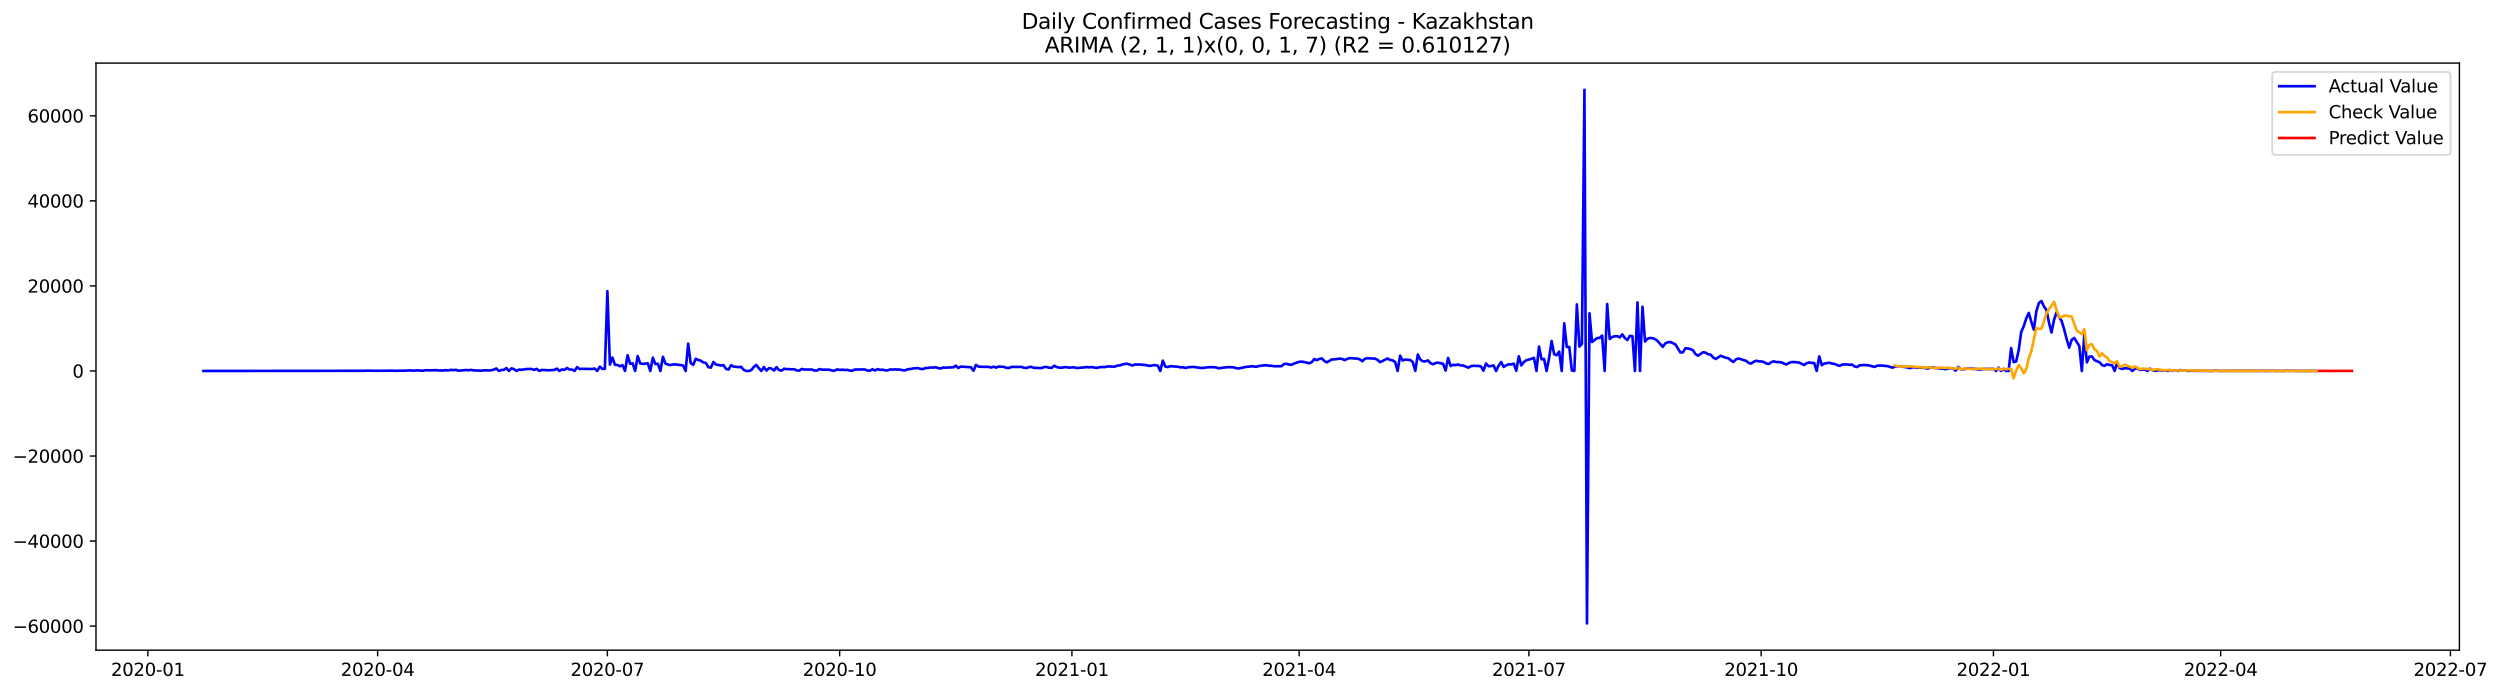 <?xml version="1.0" encoding="utf-8" standalone="no"?>
<!DOCTYPE svg PUBLIC "-//W3C//DTD SVG 1.1//EN"
  "http://www.w3.org/Graphics/SVG/1.1/DTD/svg11.dtd">
<svg xmlns:xlink="http://www.w3.org/1999/xlink" width="1416.605pt" height="392.274pt" viewBox="0 0 1416.605 392.274" xmlns="http://www.w3.org/2000/svg" version="1.1">
 <defs>
  <style type="text/css">*{stroke-linejoin: round; stroke-linecap: butt}</style>
 </defs>
 <g id="figure_1">
  <g id="patch_1">
   <path d="M 0 392.274 
L 1416.605 392.274 
L 1416.605 0 
L 0 0 
z
" style="fill: #ffffff"/>
  </g>
  <g id="axes_1">
   <g id="patch_2">
    <path d="M 54.392 368.396 
L 1393.592 368.396 
L 1393.592 35.755 
L 54.392 35.755 
z
" style="fill: #ffffff"/>
   </g>
   <g id="matplotlib.axis_1">
    <g id="xtick_1">
     <g id="line2d_1">
      <defs>
       <path id="ma35c95c2e9" d="M 0 0 
L 0 3.5 
" style="stroke: #000000; stroke-width: 0.8"/>
      </defs>
      <g>
       <use xlink:href="#ma35c95c2e9" x="83.791" y="368.396" style="stroke: #000000; stroke-width: 0.8"/>
      </g>
     </g>
     <g id="text_1">
      <!-- 2020-01 -->
      <g transform="translate(62.9 382.994)scale(0.1 -0.1)">
       <defs>
        <path id="DejaVuSans-32" d="M 1228 531 
L 3431 531 
L 3431 0 
L 469 0 
L 469 531 
Q 828 903 1448 1529 
Q 2069 2156 2228 2338 
Q 2531 2678 2651 2914 
Q 2772 3150 2772 3378 
Q 2772 3750 2511 3984 
Q 2250 4219 1831 4219 
Q 1534 4219 1204 4116 
Q 875 4013 500 3803 
L 500 4441 
Q 881 4594 1212 4672 
Q 1544 4750 1819 4750 
Q 2544 4750 2975 4387 
Q 3406 4025 3406 3419 
Q 3406 3131 3298 2873 
Q 3191 2616 2906 2266 
Q 2828 2175 2409 1742 
Q 1991 1309 1228 531 
z
" transform="scale(0.016)"/>
        <path id="DejaVuSans-30" d="M 2034 4250 
Q 1547 4250 1301 3770 
Q 1056 3291 1056 2328 
Q 1056 1369 1301 889 
Q 1547 409 2034 409 
Q 2525 409 2770 889 
Q 3016 1369 3016 2328 
Q 3016 3291 2770 3770 
Q 2525 4250 2034 4250 
z
M 2034 4750 
Q 2819 4750 3233 4129 
Q 3647 3509 3647 2328 
Q 3647 1150 3233 529 
Q 2819 -91 2034 -91 
Q 1250 -91 836 529 
Q 422 1150 422 2328 
Q 422 3509 836 4129 
Q 1250 4750 2034 4750 
z
" transform="scale(0.016)"/>
        <path id="DejaVuSans-2d" d="M 313 2009 
L 1997 2009 
L 1997 1497 
L 313 1497 
L 313 2009 
z
" transform="scale(0.016)"/>
        <path id="DejaVuSans-31" d="M 794 531 
L 1825 531 
L 1825 4091 
L 703 3866 
L 703 4441 
L 1819 4666 
L 2450 4666 
L 2450 531 
L 3481 531 
L 3481 0 
L 794 0 
L 794 531 
z
" transform="scale(0.016)"/>
       </defs>
       <use xlink:href="#DejaVuSans-32"/>
       <use xlink:href="#DejaVuSans-30" x="63.623"/>
       <use xlink:href="#DejaVuSans-32" x="127.246"/>
       <use xlink:href="#DejaVuSans-30" x="190.869"/>
       <use xlink:href="#DejaVuSans-2d" x="254.492"/>
       <use xlink:href="#DejaVuSans-30" x="290.576"/>
       <use xlink:href="#DejaVuSans-31" x="354.199"/>
      </g>
     </g>
    </g>
    <g id="xtick_2">
     <g id="line2d_2">
      <g>
       <use xlink:href="#ma35c95c2e9" x="213.977" y="368.396" style="stroke: #000000; stroke-width: 0.8"/>
      </g>
     </g>
     <g id="text_2">
      <!-- 2020-04 -->
      <g transform="translate(193.086 382.994)scale(0.1 -0.1)">
       <defs>
        <path id="DejaVuSans-34" d="M 2419 4116 
L 825 1625 
L 2419 1625 
L 2419 4116 
z
M 2253 4666 
L 3047 4666 
L 3047 1625 
L 3713 1625 
L 3713 1100 
L 3047 1100 
L 3047 0 
L 2419 0 
L 2419 1100 
L 313 1100 
L 313 1709 
L 2253 4666 
z
" transform="scale(0.016)"/>
       </defs>
       <use xlink:href="#DejaVuSans-32"/>
       <use xlink:href="#DejaVuSans-30" x="63.623"/>
       <use xlink:href="#DejaVuSans-32" x="127.246"/>
       <use xlink:href="#DejaVuSans-30" x="190.869"/>
       <use xlink:href="#DejaVuSans-2d" x="254.492"/>
       <use xlink:href="#DejaVuSans-30" x="290.576"/>
       <use xlink:href="#DejaVuSans-34" x="354.199"/>
      </g>
     </g>
    </g>
    <g id="xtick_3">
     <g id="line2d_3">
      <g>
       <use xlink:href="#ma35c95c2e9" x="344.164" y="368.396" style="stroke: #000000; stroke-width: 0.8"/>
      </g>
     </g>
     <g id="text_3">
      <!-- 2020-07 -->
      <g transform="translate(323.272 382.994)scale(0.1 -0.1)">
       <defs>
        <path id="DejaVuSans-37" d="M 525 4666 
L 3525 4666 
L 3525 4397 
L 1831 0 
L 1172 0 
L 2766 4134 
L 525 4134 
L 525 4666 
z
" transform="scale(0.016)"/>
       </defs>
       <use xlink:href="#DejaVuSans-32"/>
       <use xlink:href="#DejaVuSans-30" x="63.623"/>
       <use xlink:href="#DejaVuSans-32" x="127.246"/>
       <use xlink:href="#DejaVuSans-30" x="190.869"/>
       <use xlink:href="#DejaVuSans-2d" x="254.492"/>
       <use xlink:href="#DejaVuSans-30" x="290.576"/>
       <use xlink:href="#DejaVuSans-37" x="354.199"/>
      </g>
     </g>
    </g>
    <g id="xtick_4">
     <g id="line2d_4">
      <g>
       <use xlink:href="#ma35c95c2e9" x="475.78" y="368.396" style="stroke: #000000; stroke-width: 0.8"/>
      </g>
     </g>
     <g id="text_4">
      <!-- 2020-10 -->
      <g transform="translate(454.889 382.994)scale(0.1 -0.1)">
       <use xlink:href="#DejaVuSans-32"/>
       <use xlink:href="#DejaVuSans-30" x="63.623"/>
       <use xlink:href="#DejaVuSans-32" x="127.246"/>
       <use xlink:href="#DejaVuSans-30" x="190.869"/>
       <use xlink:href="#DejaVuSans-2d" x="254.492"/>
       <use xlink:href="#DejaVuSans-31" x="290.576"/>
       <use xlink:href="#DejaVuSans-30" x="354.199"/>
      </g>
     </g>
    </g>
    <g id="xtick_5">
     <g id="line2d_5">
      <g>
       <use xlink:href="#ma35c95c2e9" x="607.397" y="368.396" style="stroke: #000000; stroke-width: 0.8"/>
      </g>
     </g>
     <g id="text_5">
      <!-- 2021-01 -->
      <g transform="translate(586.506 382.994)scale(0.1 -0.1)">
       <use xlink:href="#DejaVuSans-32"/>
       <use xlink:href="#DejaVuSans-30" x="63.623"/>
       <use xlink:href="#DejaVuSans-32" x="127.246"/>
       <use xlink:href="#DejaVuSans-31" x="190.869"/>
       <use xlink:href="#DejaVuSans-2d" x="254.492"/>
       <use xlink:href="#DejaVuSans-30" x="290.576"/>
       <use xlink:href="#DejaVuSans-31" x="354.199"/>
      </g>
     </g>
    </g>
    <g id="xtick_6">
     <g id="line2d_6">
      <g>
       <use xlink:href="#ma35c95c2e9" x="736.152" y="368.396" style="stroke: #000000; stroke-width: 0.8"/>
      </g>
     </g>
     <g id="text_6">
      <!-- 2021-04 -->
      <g transform="translate(715.261 382.994)scale(0.1 -0.1)">
       <use xlink:href="#DejaVuSans-32"/>
       <use xlink:href="#DejaVuSans-30" x="63.623"/>
       <use xlink:href="#DejaVuSans-32" x="127.246"/>
       <use xlink:href="#DejaVuSans-31" x="190.869"/>
       <use xlink:href="#DejaVuSans-2d" x="254.492"/>
       <use xlink:href="#DejaVuSans-30" x="290.576"/>
       <use xlink:href="#DejaVuSans-34" x="354.199"/>
      </g>
     </g>
    </g>
    <g id="xtick_7">
     <g id="line2d_7">
      <g>
       <use xlink:href="#ma35c95c2e9" x="866.339" y="368.396" style="stroke: #000000; stroke-width: 0.8"/>
      </g>
     </g>
     <g id="text_7">
      <!-- 2021-07 -->
      <g transform="translate(845.447 382.994)scale(0.1 -0.1)">
       <use xlink:href="#DejaVuSans-32"/>
       <use xlink:href="#DejaVuSans-30" x="63.623"/>
       <use xlink:href="#DejaVuSans-32" x="127.246"/>
       <use xlink:href="#DejaVuSans-31" x="190.869"/>
       <use xlink:href="#DejaVuSans-2d" x="254.492"/>
       <use xlink:href="#DejaVuSans-30" x="290.576"/>
       <use xlink:href="#DejaVuSans-37" x="354.199"/>
      </g>
     </g>
    </g>
    <g id="xtick_8">
     <g id="line2d_8">
      <g>
       <use xlink:href="#ma35c95c2e9" x="997.955" y="368.396" style="stroke: #000000; stroke-width: 0.8"/>
      </g>
     </g>
     <g id="text_8">
      <!-- 2021-10 -->
      <g transform="translate(977.064 382.994)scale(0.1 -0.1)">
       <use xlink:href="#DejaVuSans-32"/>
       <use xlink:href="#DejaVuSans-30" x="63.623"/>
       <use xlink:href="#DejaVuSans-32" x="127.246"/>
       <use xlink:href="#DejaVuSans-31" x="190.869"/>
       <use xlink:href="#DejaVuSans-2d" x="254.492"/>
       <use xlink:href="#DejaVuSans-31" x="290.576"/>
       <use xlink:href="#DejaVuSans-30" x="354.199"/>
      </g>
     </g>
    </g>
    <g id="xtick_9">
     <g id="line2d_9">
      <g>
       <use xlink:href="#ma35c95c2e9" x="1129.572" y="368.396" style="stroke: #000000; stroke-width: 0.8"/>
      </g>
     </g>
     <g id="text_9">
      <!-- 2022-01 -->
      <g transform="translate(1108.681 382.994)scale(0.1 -0.1)">
       <use xlink:href="#DejaVuSans-32"/>
       <use xlink:href="#DejaVuSans-30" x="63.623"/>
       <use xlink:href="#DejaVuSans-32" x="127.246"/>
       <use xlink:href="#DejaVuSans-32" x="190.869"/>
       <use xlink:href="#DejaVuSans-2d" x="254.492"/>
       <use xlink:href="#DejaVuSans-30" x="290.576"/>
       <use xlink:href="#DejaVuSans-31" x="354.199"/>
      </g>
     </g>
    </g>
    <g id="xtick_10">
     <g id="line2d_10">
      <g>
       <use xlink:href="#ma35c95c2e9" x="1258.327" y="368.396" style="stroke: #000000; stroke-width: 0.8"/>
      </g>
     </g>
     <g id="text_10">
      <!-- 2022-04 -->
      <g transform="translate(1237.436 382.994)scale(0.1 -0.1)">
       <use xlink:href="#DejaVuSans-32"/>
       <use xlink:href="#DejaVuSans-30" x="63.623"/>
       <use xlink:href="#DejaVuSans-32" x="127.246"/>
       <use xlink:href="#DejaVuSans-32" x="190.869"/>
       <use xlink:href="#DejaVuSans-2d" x="254.492"/>
       <use xlink:href="#DejaVuSans-30" x="290.576"/>
       <use xlink:href="#DejaVuSans-34" x="354.199"/>
      </g>
     </g>
    </g>
    <g id="xtick_11">
     <g id="line2d_11">
      <g>
       <use xlink:href="#ma35c95c2e9" x="1388.513" y="368.396" style="stroke: #000000; stroke-width: 0.8"/>
      </g>
     </g>
     <g id="text_11">
      <!-- 2022-07 -->
      <g transform="translate(1367.622 382.994)scale(0.1 -0.1)">
       <use xlink:href="#DejaVuSans-32"/>
       <use xlink:href="#DejaVuSans-30" x="63.623"/>
       <use xlink:href="#DejaVuSans-32" x="127.246"/>
       <use xlink:href="#DejaVuSans-32" x="190.869"/>
       <use xlink:href="#DejaVuSans-2d" x="254.492"/>
       <use xlink:href="#DejaVuSans-30" x="290.576"/>
       <use xlink:href="#DejaVuSans-37" x="354.199"/>
      </g>
     </g>
    </g>
   </g>
   <g id="matplotlib.axis_2">
    <g id="ytick_1">
     <g id="line2d_12">
      <defs>
       <path id="mb993643200" d="M 0 0 
L -3.5 0 
" style="stroke: #000000; stroke-width: 0.8"/>
      </defs>
      <g>
       <use xlink:href="#mb993643200" x="54.392" y="354.782" style="stroke: #000000; stroke-width: 0.8"/>
      </g>
     </g>
     <g id="text_12">
      <!-- −60000 -->
      <g transform="translate(7.2 358.581)scale(0.1 -0.1)">
       <defs>
        <path id="DejaVuSans-2212" d="M 678 2272 
L 4684 2272 
L 4684 1741 
L 678 1741 
L 678 2272 
z
" transform="scale(0.016)"/>
        <path id="DejaVuSans-36" d="M 2113 2584 
Q 1688 2584 1439 2293 
Q 1191 2003 1191 1497 
Q 1191 994 1439 701 
Q 1688 409 2113 409 
Q 2538 409 2786 701 
Q 3034 994 3034 1497 
Q 3034 2003 2786 2293 
Q 2538 2584 2113 2584 
z
M 3366 4563 
L 3366 3988 
Q 3128 4100 2886 4159 
Q 2644 4219 2406 4219 
Q 1781 4219 1451 3797 
Q 1122 3375 1075 2522 
Q 1259 2794 1537 2939 
Q 1816 3084 2150 3084 
Q 2853 3084 3261 2657 
Q 3669 2231 3669 1497 
Q 3669 778 3244 343 
Q 2819 -91 2113 -91 
Q 1303 -91 875 529 
Q 447 1150 447 2328 
Q 447 3434 972 4092 
Q 1497 4750 2381 4750 
Q 2619 4750 2861 4703 
Q 3103 4656 3366 4563 
z
" transform="scale(0.016)"/>
       </defs>
       <use xlink:href="#DejaVuSans-2212"/>
       <use xlink:href="#DejaVuSans-36" x="83.789"/>
       <use xlink:href="#DejaVuSans-30" x="147.412"/>
       <use xlink:href="#DejaVuSans-30" x="211.035"/>
       <use xlink:href="#DejaVuSans-30" x="274.658"/>
       <use xlink:href="#DejaVuSans-30" x="338.281"/>
      </g>
     </g>
    </g>
    <g id="ytick_2">
     <g id="line2d_13">
      <g>
       <use xlink:href="#mb993643200" x="54.392" y="306.589" style="stroke: #000000; stroke-width: 0.8"/>
      </g>
     </g>
     <g id="text_13">
      <!-- −40000 -->
      <g transform="translate(7.2 310.388)scale(0.1 -0.1)">
       <use xlink:href="#DejaVuSans-2212"/>
       <use xlink:href="#DejaVuSans-34" x="83.789"/>
       <use xlink:href="#DejaVuSans-30" x="147.412"/>
       <use xlink:href="#DejaVuSans-30" x="211.035"/>
       <use xlink:href="#DejaVuSans-30" x="274.658"/>
       <use xlink:href="#DejaVuSans-30" x="338.281"/>
      </g>
     </g>
    </g>
    <g id="ytick_3">
     <g id="line2d_14">
      <g>
       <use xlink:href="#mb993643200" x="54.392" y="258.396" style="stroke: #000000; stroke-width: 0.8"/>
      </g>
     </g>
     <g id="text_14">
      <!-- −20000 -->
      <g transform="translate(7.2 262.195)scale(0.1 -0.1)">
       <use xlink:href="#DejaVuSans-2212"/>
       <use xlink:href="#DejaVuSans-32" x="83.789"/>
       <use xlink:href="#DejaVuSans-30" x="147.412"/>
       <use xlink:href="#DejaVuSans-30" x="211.035"/>
       <use xlink:href="#DejaVuSans-30" x="274.658"/>
       <use xlink:href="#DejaVuSans-30" x="338.281"/>
      </g>
     </g>
    </g>
    <g id="ytick_4">
     <g id="line2d_15">
      <g>
       <use xlink:href="#mb993643200" x="54.392" y="210.203" style="stroke: #000000; stroke-width: 0.8"/>
      </g>
     </g>
     <g id="text_15">
      <!-- 0 -->
      <g transform="translate(41.03 214.002)scale(0.1 -0.1)">
       <use xlink:href="#DejaVuSans-30"/>
      </g>
     </g>
    </g>
    <g id="ytick_5">
     <g id="line2d_16">
      <g>
       <use xlink:href="#mb993643200" x="54.392" y="162.01" style="stroke: #000000; stroke-width: 0.8"/>
      </g>
     </g>
     <g id="text_16">
      <!-- 20000 -->
      <g transform="translate(15.58 165.81)scale(0.1 -0.1)">
       <use xlink:href="#DejaVuSans-32"/>
       <use xlink:href="#DejaVuSans-30" x="63.623"/>
       <use xlink:href="#DejaVuSans-30" x="127.246"/>
       <use xlink:href="#DejaVuSans-30" x="190.869"/>
       <use xlink:href="#DejaVuSans-30" x="254.492"/>
      </g>
     </g>
    </g>
    <g id="ytick_6">
     <g id="line2d_17">
      <g>
       <use xlink:href="#mb993643200" x="54.392" y="113.818" style="stroke: #000000; stroke-width: 0.8"/>
      </g>
     </g>
     <g id="text_17">
      <!-- 40000 -->
      <g transform="translate(15.58 117.617)scale(0.1 -0.1)">
       <use xlink:href="#DejaVuSans-34"/>
       <use xlink:href="#DejaVuSans-30" x="63.623"/>
       <use xlink:href="#DejaVuSans-30" x="127.246"/>
       <use xlink:href="#DejaVuSans-30" x="190.869"/>
       <use xlink:href="#DejaVuSans-30" x="254.492"/>
      </g>
     </g>
    </g>
    <g id="ytick_7">
     <g id="line2d_18">
      <g>
       <use xlink:href="#mb993643200" x="54.392" y="65.625" style="stroke: #000000; stroke-width: 0.8"/>
      </g>
     </g>
     <g id="text_18">
      <!-- 60000 -->
      <g transform="translate(15.58 69.424)scale(0.1 -0.1)">
       <use xlink:href="#DejaVuSans-36"/>
       <use xlink:href="#DejaVuSans-30" x="63.623"/>
       <use xlink:href="#DejaVuSans-30" x="127.246"/>
       <use xlink:href="#DejaVuSans-30" x="190.869"/>
       <use xlink:href="#DejaVuSans-30" x="254.492"/>
      </g>
     </g>
    </g>
   </g>
   <g id="line2d_19">
    <path d="M 115.265 210.203 
L 206.824 210.109 
L 208.255 210.015 
L 212.547 210.104 
L 219.7 210.076 
L 221.131 210.015 
L 223.992 210.131 
L 225.422 210.073 
L 228.284 210.076 
L 232.575 209.863 
L 234.006 210.051 
L 236.867 209.856 
L 238.298 210.037 
L 239.729 210.056 
L 241.159 209.779 
L 244.02 209.866 
L 246.882 209.738 
L 248.312 209.916 
L 251.173 209.919 
L 252.604 209.741 
L 254.035 209.936 
L 255.465 209.567 
L 256.896 209.733 
L 258.327 209.577 
L 259.757 210.051 
L 264.049 209.68 
L 265.48 209.827 
L 266.91 209.586 
L 268.341 209.863 
L 272.633 210.03 
L 274.063 209.871 
L 275.494 209.832 
L 276.925 209.919 
L 278.355 209.815 
L 279.786 209.463 
L 281.216 208.772 
L 282.647 210.203 
L 284.078 209.678 
L 285.508 209.565 
L 286.939 208.553 
L 288.369 210.203 
L 289.8 208.729 
L 291.231 209.148 
L 292.661 210.203 
L 294.092 209.396 
L 295.523 209.548 
L 298.384 209.119 
L 299.814 209.056 
L 301.245 209.119 
L 302.676 209.569 
L 304.106 209.008 
L 305.537 210.203 
L 306.968 209.613 
L 309.829 209.762 
L 311.259 209.806 
L 314.121 209.613 
L 315.551 208.871 
L 316.982 210.203 
L 318.412 209.321 
L 319.843 209.582 
L 321.274 208.526 
L 322.704 209.36 
L 324.135 209.396 
L 325.566 210.203 
L 326.996 208.03 
L 328.427 209.129 
L 329.857 208.982 
L 335.58 209.083 
L 337.01 208.832 
L 338.441 210.203 
L 339.872 207.774 
L 341.302 209.018 
L 342.733 209.025 
L 344.164 165.006 
L 345.594 206.567 
L 347.025 202.625 
L 348.455 206.704 
L 349.886 206.822 
L 351.317 207.531 
L 352.747 206.888 
L 354.178 210.203 
L 355.608 201.316 
L 357.039 206.088 
L 358.47 205.871 
L 359.9 210.203 
L 361.331 201.765 
L 362.762 205.965 
L 364.192 206.169 
L 365.623 206.09 
L 367.053 205.847 
L 368.484 210.203 
L 369.915 202.649 
L 371.345 206.275 
L 372.776 206.143 
L 374.206 210.203 
L 375.637 202.172 
L 377.068 206.01 
L 378.498 206.603 
L 379.929 206.825 
L 381.36 206.526 
L 382.79 206.483 
L 387.082 207.097 
L 388.513 210.203 
L 389.943 194.765 
L 391.374 205.704 
L 392.804 206.748 
L 394.235 203.309 
L 395.666 203.962 
L 397.096 204.41 
L 398.527 205.362 
L 399.958 205.666 
L 401.388 208.035 
L 402.819 208.326 
L 404.249 205.109 
L 405.68 206.615 
L 407.111 206.806 
L 408.541 207.15 
L 409.972 206.878 
L 411.403 209.051 
L 412.833 209.398 
L 414.264 206.945 
L 415.694 207.719 
L 418.556 208.015 
L 419.986 207.89 
L 421.417 209.579 
L 422.847 210.203 
L 424.278 210.203 
L 425.709 209.716 
L 427.139 207.904 
L 428.57 206.777 
L 430.001 208.678 
L 431.431 210.203 
L 432.862 207.979 
L 434.292 209.965 
L 435.723 208.615 
L 437.154 208.83 
L 438.584 209.953 
L 440.015 208.044 
L 441.445 209.724 
L 442.876 210.01 
L 444.307 208.943 
L 445.737 209.16 
L 447.168 209.167 
L 448.599 209.3 
L 450.029 209.191 
L 451.46 209.892 
L 452.89 210.027 
L 454.321 209.066 
L 455.752 209.396 
L 460.043 209.396 
L 461.474 209.945 
L 462.905 209.994 
L 464.335 209.143 
L 465.766 209.463 
L 470.058 209.497 
L 471.488 209.986 
L 472.919 210.039 
L 474.35 209.302 
L 475.78 209.598 
L 477.211 209.485 
L 478.641 209.654 
L 480.072 209.567 
L 481.503 209.972 
L 482.933 210.059 
L 484.364 209.396 
L 487.225 209.365 
L 490.086 209.355 
L 491.517 209.943 
L 492.948 210.025 
L 494.378 209.23 
L 495.809 209.938 
L 497.239 209.16 
L 498.67 209.582 
L 500.101 209.478 
L 501.531 209.835 
L 502.962 209.89 
L 504.393 209.329 
L 505.823 209.427 
L 507.254 209.324 
L 510.115 209.444 
L 511.546 209.803 
L 512.976 209.837 
L 514.407 209.186 
L 515.838 209.138 
L 517.268 208.789 
L 520.129 208.562 
L 521.56 209.039 
L 522.991 209.1 
L 524.421 208.514 
L 525.852 208.509 
L 527.282 208.222 
L 528.713 208.338 
L 530.144 208.037 
L 531.574 208.622 
L 533.005 208.818 
L 534.436 208.251 
L 535.866 208.336 
L 540.158 208.141 
L 541.589 207.22 
L 543.019 208.504 
L 544.45 207.721 
L 550.172 208.1 
L 551.603 210.097 
L 553.034 206.786 
L 554.464 207.736 
L 555.895 207.839 
L 560.187 207.895 
L 561.617 208.275 
L 563.048 207.789 
L 564.478 208.331 
L 565.909 207.688 
L 568.77 207.875 
L 570.201 208.408 
L 571.632 208.545 
L 573.062 207.929 
L 578.785 207.9 
L 580.215 208.362 
L 581.646 208.557 
L 583.076 207.962 
L 584.507 207.921 
L 585.938 208.483 
L 587.368 208.418 
L 588.799 208.572 
L 590.23 208.562 
L 591.66 207.965 
L 593.091 207.977 
L 594.521 208.386 
L 595.952 208.43 
L 597.383 207.256 
L 598.813 207.972 
L 600.244 208.372 
L 601.674 208.379 
L 603.105 208.044 
L 604.536 208.063 
L 605.966 208.389 
L 607.397 208.121 
L 608.828 208.227 
L 610.258 208.557 
L 615.981 208.018 
L 617.411 208.172 
L 618.842 208.003 
L 620.272 208.341 
L 621.703 208.476 
L 623.134 208.059 
L 624.564 207.974 
L 625.995 208.008 
L 627.426 207.69 
L 628.856 207.62 
L 630.287 207.745 
L 631.717 207.753 
L 633.148 207.186 
L 634.579 207.044 
L 636.009 206.526 
L 637.44 206.232 
L 638.871 206.121 
L 641.732 207.133 
L 643.162 206.524 
L 644.593 206.598 
L 646.024 206.521 
L 647.454 206.733 
L 648.885 206.798 
L 650.315 207.131 
L 651.746 207.348 
L 653.177 206.986 
L 654.607 206.921 
L 656.038 207.174 
L 657.469 210.203 
L 658.899 204.369 
L 660.33 207.736 
L 661.76 207.979 
L 663.191 207.497 
L 666.052 207.714 
L 667.483 207.803 
L 668.913 208.186 
L 670.344 208.112 
L 671.775 208.536 
L 673.205 208.126 
L 676.067 207.888 
L 680.358 208.488 
L 681.789 208.516 
L 683.22 208.254 
L 686.081 208.02 
L 688.942 208.157 
L 690.373 208.704 
L 693.234 208.319 
L 696.095 208.032 
L 698.956 208.145 
L 700.387 208.589 
L 701.818 208.818 
L 706.109 207.88 
L 707.54 207.789 
L 708.971 207.543 
L 710.401 207.62 
L 711.832 207.888 
L 713.263 207.406 
L 716.124 207.037 
L 717.554 206.936 
L 718.985 207.259 
L 720.416 207.242 
L 721.846 207.526 
L 726.138 207.502 
L 727.569 206.278 
L 728.999 206.131 
L 730.43 206.555 
L 731.861 206.697 
L 733.291 205.998 
L 736.152 205.013 
L 737.583 204.921 
L 739.014 205.133 
L 741.875 205.827 
L 743.306 205.191 
L 744.736 203.451 
L 746.167 204.073 
L 747.597 203.372 
L 749.028 203.109 
L 750.459 204.598 
L 751.889 205.319 
L 754.75 203.635 
L 756.181 203.632 
L 759.042 203.225 
L 760.473 203.372 
L 761.904 204.08 
L 763.334 203.382 
L 764.765 202.936 
L 766.195 202.972 
L 767.626 203.143 
L 769.057 203.177 
L 770.487 203.598 
L 771.918 204.671 
L 773.348 203.365 
L 774.779 202.986 
L 779.071 203.21 
L 780.502 203.849 
L 781.932 205.177 
L 783.363 204.596 
L 786.224 203.116 
L 787.655 203.969 
L 789.085 204.201 
L 790.516 205.042 
L 791.946 210.148 
L 793.377 201.536 
L 794.808 204.285 
L 796.238 203.755 
L 799.1 203.994 
L 800.53 205.169 
L 801.961 210.155 
L 803.391 200.912 
L 804.822 203.789 
L 806.253 204.741 
L 807.683 204.741 
L 809.114 204.237 
L 810.544 205.753 
L 811.975 206.425 
L 813.406 205.721 
L 814.836 205.49 
L 817.698 206.136 
L 819.128 209.972 
L 820.559 202.832 
L 821.989 207.406 
L 823.42 206.729 
L 824.851 206.866 
L 826.281 206.557 
L 827.712 207.063 
L 829.142 207.119 
L 832.004 208.341 
L 833.434 207.507 
L 834.865 207.275 
L 837.726 207.357 
L 839.157 207.654 
L 840.587 210.035 
L 842.018 206.015 
L 843.449 207.485 
L 844.879 207.444 
L 846.31 207.047 
L 847.741 210.203 
L 849.171 207.275 
L 850.602 205.107 
L 852.032 207.929 
L 853.463 207.001 
L 854.894 206.403 
L 856.324 206.533 
L 857.755 206.035 
L 859.185 210.073 
L 860.616 201.871 
L 862.047 207.015 
L 863.477 205.145 
L 864.908 204.121 
L 867.769 203.331 
L 869.2 202.798 
L 870.63 210.203 
L 872.061 196.394 
L 873.492 203.584 
L 874.922 203.394 
L 876.353 210.203 
L 877.783 202.856 
L 879.214 193.203 
L 880.645 200.712 
L 882.075 201.259 
L 883.506 199.259 
L 884.937 210.203 
L 886.367 183.189 
L 887.798 196.569 
L 889.228 196.615 
L 890.659 209.904 
L 892.09 210.203 
L 893.52 172.461 
L 894.951 196.367 
L 896.381 194.897 
L 897.812 50.876 
L 899.243 353.276 
L 900.673 177.519 
L 902.104 193.769 
L 903.535 192.736 
L 904.965 191.55 
L 906.396 191.461 
L 907.826 190.194 
L 909.257 210.203 
L 910.688 172.28 
L 912.118 192.066 
L 913.549 190.95 
L 914.979 190.514 
L 916.41 190.488 
L 917.841 191.169 
L 919.271 189.471 
L 920.702 191.536 
L 922.133 192.685 
L 923.563 190.336 
L 924.994 190.507 
L 926.424 210.203 
L 927.855 171.355 
L 929.286 210.203 
L 930.716 173.81 
L 932.147 193.524 
L 933.577 191.897 
L 935.008 191.509 
L 936.439 191.68 
L 937.869 192.201 
L 939.3 193.251 
L 942.161 196.543 
L 943.592 194.618 
L 945.022 193.974 
L 946.453 193.789 
L 949.314 195.104 
L 952.176 199.695 
L 953.606 199.654 
L 955.037 197.336 
L 956.467 197.461 
L 957.898 197.796 
L 959.329 198.478 
L 960.759 200.651 
L 962.19 201.541 
L 965.051 199.582 
L 966.482 199.844 
L 967.912 200.745 
L 969.343 200.938 
L 970.774 202.632 
L 972.204 203.396 
L 975.065 201.567 
L 976.496 202.21 
L 977.927 202.692 
L 979.357 202.996 
L 980.788 204.167 
L 982.218 205.116 
L 983.649 203.63 
L 985.08 203.119 
L 989.372 204.471 
L 990.802 205.601 
L 992.233 206.035 
L 993.663 205.035 
L 995.094 204.401 
L 996.525 204.748 
L 997.955 204.81 
L 999.386 205.066 
L 1000.816 205.955 
L 1002.247 206.249 
L 1003.678 205.232 
L 1005.108 204.745 
L 1006.539 205.184 
L 1007.97 205.167 
L 1009.4 205.355 
L 1012.261 206.565 
L 1013.692 205.666 
L 1015.123 205.182 
L 1016.553 205.153 
L 1019.414 205.442 
L 1022.276 206.839 
L 1023.706 205.777 
L 1025.137 205.396 
L 1026.568 205.642 
L 1027.998 205.702 
L 1029.429 210.203 
L 1030.859 201.95 
L 1032.29 206.919 
L 1033.721 206.015 
L 1036.582 205.538 
L 1038.012 206.006 
L 1039.443 206.203 
L 1042.304 207.341 
L 1043.735 206.608 
L 1046.596 206.49 
L 1048.027 206.724 
L 1049.457 206.603 
L 1050.888 207.654 
L 1052.319 207.974 
L 1053.749 206.991 
L 1056.61 206.801 
L 1059.472 207.155 
L 1060.902 207.598 
L 1062.333 207.909 
L 1063.764 207.184 
L 1066.625 207.138 
L 1068.055 207.362 
L 1069.486 207.437 
L 1072.347 208.341 
L 1073.778 207.661 
L 1075.209 207.584 
L 1078.07 207.803 
L 1079.5 207.972 
L 1082.362 208.603 
L 1083.792 208.08 
L 1086.653 208.425 
L 1088.084 208.28 
L 1089.515 208.3 
L 1092.376 208.875 
L 1093.807 208.237 
L 1095.237 208.28 
L 1099.529 208.868 
L 1100.96 208.813 
L 1102.39 209.242 
L 1103.821 208.863 
L 1105.251 208.692 
L 1106.682 208.888 
L 1108.113 210.061 
L 1109.543 207.945 
L 1110.974 209.239 
L 1112.405 209.3 
L 1113.835 208.994 
L 1115.266 208.873 
L 1118.127 208.974 
L 1119.558 209.107 
L 1120.988 209.357 
L 1122.419 209.35 
L 1123.849 209.08 
L 1129.572 209.044 
L 1131.003 210.203 
L 1132.433 208.307 
L 1133.864 210.196 
L 1135.294 209.013 
L 1136.725 210.203 
L 1138.156 210.203 
L 1139.586 197.22 
L 1141.017 205.174 
L 1142.447 204.83 
L 1143.878 198.422 
L 1145.309 188.076 
L 1146.739 184.885 
L 1148.17 180.369 
L 1149.601 177.312 
L 1151.031 182.331 
L 1152.462 186.815 
L 1153.892 176.321 
L 1155.323 171.659 
L 1156.754 170.586 
L 1158.184 173.651 
L 1159.615 175.702 
L 1161.045 182.82 
L 1162.476 188.408 
L 1163.907 181.206 
L 1165.337 177.051 
L 1166.768 179.586 
L 1168.199 181.883 
L 1169.629 186.608 
L 1171.06 192.116 
L 1172.49 197.001 
L 1173.921 192.492 
L 1175.352 191.488 
L 1178.213 196.071 
L 1179.644 210.203 
L 1181.074 189.444 
L 1182.505 205.338 
L 1183.935 202.078 
L 1185.366 201.982 
L 1186.797 203.984 
L 1188.227 204.702 
L 1189.658 205.239 
L 1191.088 206.875 
L 1192.519 207.309 
L 1193.95 206.382 
L 1195.38 206.81 
L 1196.811 206.948 
L 1198.242 210.203 
L 1199.672 205.447 
L 1201.103 208.584 
L 1202.533 209.039 
L 1203.964 208.625 
L 1206.825 208.818 
L 1208.256 210.203 
L 1209.686 209.008 
L 1211.117 208.62 
L 1212.548 209.651 
L 1213.978 209.49 
L 1215.409 209.454 
L 1216.84 210.203 
L 1218.27 208.912 
L 1219.701 209.791 
L 1221.131 210.138 
L 1222.562 209.822 
L 1223.993 209.796 
L 1225.423 209.989 
L 1226.854 209.81 
L 1228.284 210.203 
L 1229.715 209.668 
L 1231.146 210.203 
L 1232.576 209.794 
L 1234.007 210.203 
L 1235.438 209.663 
L 1236.868 210.01 
L 1239.729 210.126 
L 1241.16 210.063 
L 1244.021 210.116 
L 1254.036 210.203 
L 1255.466 209.969 
L 1256.897 210.165 
L 1278.356 210.155 
L 1279.787 210.203 
L 1281.217 210.1 
L 1284.079 210.203 
L 1288.37 210.107 
L 1289.801 210.203 
L 1291.232 210.133 
L 1294.093 210.203 
L 1295.523 210.085 
L 1296.954 210.167 
L 1298.385 210.102 
L 1302.677 210.186 
L 1312.691 210.203 
L 1312.691 210.203 
" clip-path="url(#pa9fe20f637)" style="fill: none; stroke: #0000ff; stroke-width: 1.5; stroke-linecap: square"/>
   </g>
   <g id="line2d_20">
    <path d="M 1073.778 207.063 
L 1075.209 207.511 
L 1076.639 207.729 
L 1083.792 207.622 
L 1085.223 207.936 
L 1090.945 208.29 
L 1093.807 208.138 
L 1095.237 208.512 
L 1096.668 208.614 
L 1099.529 208.308 
L 1100.96 208.323 
L 1102.39 208.506 
L 1103.821 208.384 
L 1106.682 208.834 
L 1108.113 208.824 
L 1109.543 208.418 
L 1110.974 209.365 
L 1113.835 208.776 
L 1116.696 209.101 
L 1118.127 209.255 
L 1119.558 208.9 
L 1123.849 208.953 
L 1125.28 209.12 
L 1128.141 209.161 
L 1131.003 209.155 
L 1132.433 208.716 
L 1133.864 209.492 
L 1135.294 208.928 
L 1136.725 209.196 
L 1138.156 209.017 
L 1139.586 209.027 
L 1141.017 214.377 
L 1142.447 209.904 
L 1143.878 206.852 
L 1145.309 208.709 
L 1146.739 211.581 
L 1148.17 209.123 
L 1149.601 202.928 
L 1151.031 198.992 
L 1153.892 185.81 
L 1155.323 186.43 
L 1156.754 186.193 
L 1158.184 182.293 
L 1159.615 177.46 
L 1161.045 175.193 
L 1162.476 173.252 
L 1163.907 171.016 
L 1165.337 175.687 
L 1166.768 179.797 
L 1168.199 179.63 
L 1169.629 178.857 
L 1171.06 178.803 
L 1172.49 179.246 
L 1173.921 179.364 
L 1175.352 183.581 
L 1176.782 187.35 
L 1178.213 188.243 
L 1179.644 189.357 
L 1181.074 186.623 
L 1182.505 198.468 
L 1183.935 195.491 
L 1185.366 195.001 
L 1186.797 197.938 
L 1188.227 198.828 
L 1189.658 201.96 
L 1191.088 200.272 
L 1192.519 201.675 
L 1193.95 202.77 
L 1195.38 204.603 
L 1196.811 205.328 
L 1198.242 205.814 
L 1199.672 204.708 
L 1201.103 207.836 
L 1202.533 207.384 
L 1203.964 206.648 
L 1205.395 207.266 
L 1206.825 207.707 
L 1208.256 208.458 
L 1209.686 207.609 
L 1212.548 209.231 
L 1213.978 208.909 
L 1215.409 208.908 
L 1216.84 209.13 
L 1218.27 209.103 
L 1219.701 209.712 
L 1221.131 209.362 
L 1222.562 209.169 
L 1223.993 209.507 
L 1225.423 209.705 
L 1226.854 209.777 
L 1229.715 209.659 
L 1231.146 210.024 
L 1232.576 209.881 
L 1234.007 209.952 
L 1235.438 209.874 
L 1236.868 210.03 
L 1238.299 210.022 
L 1239.729 209.843 
L 1246.882 210.031 
L 1254.036 210.14 
L 1255.466 210.101 
L 1256.897 210.187 
L 1261.189 210.087 
L 1264.05 210.12 
L 1268.342 210.118 
L 1302.677 210.149 
L 1311.26 210.124 
L 1312.691 210.157 
L 1312.691 210.157 
" clip-path="url(#pa9fe20f637)" style="fill: none; stroke: #ffa500; stroke-width: 1.5; stroke-linecap: square"/>
   </g>
   <g id="line2d_21">
    <path d="M 1314.121 210.156 
L 1315.552 210.179 
L 1316.983 210.161 
L 1318.413 210.167 
L 1319.844 210.178 
L 1321.275 210.17 
L 1322.705 210.176 
L 1324.136 210.169 
L 1325.566 210.172 
L 1326.997 210.172 
L 1328.428 210.171 
L 1329.858 210.172 
L 1331.289 210.171 
L 1332.719 210.171 
" clip-path="url(#pa9fe20f637)" style="fill: none; stroke: #ff0000; stroke-width: 1.5; stroke-linecap: square"/>
   </g>
   <g id="patch_3">
    <path d="M 54.392 368.396 
L 54.392 35.755 
" style="fill: none; stroke: #000000; stroke-width: 0.8; stroke-linejoin: miter; stroke-linecap: square"/>
   </g>
   <g id="patch_4">
    <path d="M 1393.592 368.396 
L 1393.592 35.755 
" style="fill: none; stroke: #000000; stroke-width: 0.8; stroke-linejoin: miter; stroke-linecap: square"/>
   </g>
   <g id="patch_5">
    <path d="M 54.392 368.396 
L 1393.592 368.396 
" style="fill: none; stroke: #000000; stroke-width: 0.8; stroke-linejoin: miter; stroke-linecap: square"/>
   </g>
   <g id="patch_6">
    <path d="M 54.392 35.755 
L 1393.592 35.755 
" style="fill: none; stroke: #000000; stroke-width: 0.8; stroke-linejoin: miter; stroke-linecap: square"/>
   </g>
   <g id="text_19">
    <!-- Daily Confirmed Cases Forecasting - Kazakhstan -->
    <g transform="translate(578.925 16.318)scale(0.12 -0.12)">
     <defs>
      <path id="DejaVuSans-44" d="M 1259 4147 
L 1259 519 
L 2022 519 
Q 2988 519 3436 956 
Q 3884 1394 3884 2338 
Q 3884 3275 3436 3711 
Q 2988 4147 2022 4147 
L 1259 4147 
z
M 628 4666 
L 1925 4666 
Q 3281 4666 3915 4102 
Q 4550 3538 4550 2338 
Q 4550 1131 3912 565 
Q 3275 0 1925 0 
L 628 0 
L 628 4666 
z
" transform="scale(0.016)"/>
      <path id="DejaVuSans-61" d="M 2194 1759 
Q 1497 1759 1228 1600 
Q 959 1441 959 1056 
Q 959 750 1161 570 
Q 1363 391 1709 391 
Q 2188 391 2477 730 
Q 2766 1069 2766 1631 
L 2766 1759 
L 2194 1759 
z
M 3341 1997 
L 3341 0 
L 2766 0 
L 2766 531 
Q 2569 213 2275 61 
Q 1981 -91 1556 -91 
Q 1019 -91 701 211 
Q 384 513 384 1019 
Q 384 1609 779 1909 
Q 1175 2209 1959 2209 
L 2766 2209 
L 2766 2266 
Q 2766 2663 2505 2880 
Q 2244 3097 1772 3097 
Q 1472 3097 1187 3025 
Q 903 2953 641 2809 
L 641 3341 
Q 956 3463 1253 3523 
Q 1550 3584 1831 3584 
Q 2591 3584 2966 3190 
Q 3341 2797 3341 1997 
z
" transform="scale(0.016)"/>
      <path id="DejaVuSans-69" d="M 603 3500 
L 1178 3500 
L 1178 0 
L 603 0 
L 603 3500 
z
M 603 4863 
L 1178 4863 
L 1178 4134 
L 603 4134 
L 603 4863 
z
" transform="scale(0.016)"/>
      <path id="DejaVuSans-6c" d="M 603 4863 
L 1178 4863 
L 1178 0 
L 603 0 
L 603 4863 
z
" transform="scale(0.016)"/>
      <path id="DejaVuSans-79" d="M 2059 -325 
Q 1816 -950 1584 -1140 
Q 1353 -1331 966 -1331 
L 506 -1331 
L 506 -850 
L 844 -850 
Q 1081 -850 1212 -737 
Q 1344 -625 1503 -206 
L 1606 56 
L 191 3500 
L 800 3500 
L 1894 763 
L 2988 3500 
L 3597 3500 
L 2059 -325 
z
" transform="scale(0.016)"/>
      <path id="DejaVuSans-20" transform="scale(0.016)"/>
      <path id="DejaVuSans-43" d="M 4122 4306 
L 4122 3641 
Q 3803 3938 3442 4084 
Q 3081 4231 2675 4231 
Q 1875 4231 1450 3742 
Q 1025 3253 1025 2328 
Q 1025 1406 1450 917 
Q 1875 428 2675 428 
Q 3081 428 3442 575 
Q 3803 722 4122 1019 
L 4122 359 
Q 3791 134 3420 21 
Q 3050 -91 2638 -91 
Q 1578 -91 968 557 
Q 359 1206 359 2328 
Q 359 3453 968 4101 
Q 1578 4750 2638 4750 
Q 3056 4750 3426 4639 
Q 3797 4528 4122 4306 
z
" transform="scale(0.016)"/>
      <path id="DejaVuSans-6f" d="M 1959 3097 
Q 1497 3097 1228 2736 
Q 959 2375 959 1747 
Q 959 1119 1226 758 
Q 1494 397 1959 397 
Q 2419 397 2687 759 
Q 2956 1122 2956 1747 
Q 2956 2369 2687 2733 
Q 2419 3097 1959 3097 
z
M 1959 3584 
Q 2709 3584 3137 3096 
Q 3566 2609 3566 1747 
Q 3566 888 3137 398 
Q 2709 -91 1959 -91 
Q 1206 -91 779 398 
Q 353 888 353 1747 
Q 353 2609 779 3096 
Q 1206 3584 1959 3584 
z
" transform="scale(0.016)"/>
      <path id="DejaVuSans-6e" d="M 3513 2113 
L 3513 0 
L 2938 0 
L 2938 2094 
Q 2938 2591 2744 2837 
Q 2550 3084 2163 3084 
Q 1697 3084 1428 2787 
Q 1159 2491 1159 1978 
L 1159 0 
L 581 0 
L 581 3500 
L 1159 3500 
L 1159 2956 
Q 1366 3272 1645 3428 
Q 1925 3584 2291 3584 
Q 2894 3584 3203 3211 
Q 3513 2838 3513 2113 
z
" transform="scale(0.016)"/>
      <path id="DejaVuSans-66" d="M 2375 4863 
L 2375 4384 
L 1825 4384 
Q 1516 4384 1395 4259 
Q 1275 4134 1275 3809 
L 1275 3500 
L 2222 3500 
L 2222 3053 
L 1275 3053 
L 1275 0 
L 697 0 
L 697 3053 
L 147 3053 
L 147 3500 
L 697 3500 
L 697 3744 
Q 697 4328 969 4595 
Q 1241 4863 1831 4863 
L 2375 4863 
z
" transform="scale(0.016)"/>
      <path id="DejaVuSans-72" d="M 2631 2963 
Q 2534 3019 2420 3045 
Q 2306 3072 2169 3072 
Q 1681 3072 1420 2755 
Q 1159 2438 1159 1844 
L 1159 0 
L 581 0 
L 581 3500 
L 1159 3500 
L 1159 2956 
Q 1341 3275 1631 3429 
Q 1922 3584 2338 3584 
Q 2397 3584 2469 3576 
Q 2541 3569 2628 3553 
L 2631 2963 
z
" transform="scale(0.016)"/>
      <path id="DejaVuSans-6d" d="M 3328 2828 
Q 3544 3216 3844 3400 
Q 4144 3584 4550 3584 
Q 5097 3584 5394 3201 
Q 5691 2819 5691 2113 
L 5691 0 
L 5113 0 
L 5113 2094 
Q 5113 2597 4934 2840 
Q 4756 3084 4391 3084 
Q 3944 3084 3684 2787 
Q 3425 2491 3425 1978 
L 3425 0 
L 2847 0 
L 2847 2094 
Q 2847 2600 2669 2842 
Q 2491 3084 2119 3084 
Q 1678 3084 1418 2786 
Q 1159 2488 1159 1978 
L 1159 0 
L 581 0 
L 581 3500 
L 1159 3500 
L 1159 2956 
Q 1356 3278 1631 3431 
Q 1906 3584 2284 3584 
Q 2666 3584 2933 3390 
Q 3200 3197 3328 2828 
z
" transform="scale(0.016)"/>
      <path id="DejaVuSans-65" d="M 3597 1894 
L 3597 1613 
L 953 1613 
Q 991 1019 1311 708 
Q 1631 397 2203 397 
Q 2534 397 2845 478 
Q 3156 559 3463 722 
L 3463 178 
Q 3153 47 2828 -22 
Q 2503 -91 2169 -91 
Q 1331 -91 842 396 
Q 353 884 353 1716 
Q 353 2575 817 3079 
Q 1281 3584 2069 3584 
Q 2775 3584 3186 3129 
Q 3597 2675 3597 1894 
z
M 3022 2063 
Q 3016 2534 2758 2815 
Q 2500 3097 2075 3097 
Q 1594 3097 1305 2825 
Q 1016 2553 972 2059 
L 3022 2063 
z
" transform="scale(0.016)"/>
      <path id="DejaVuSans-64" d="M 2906 2969 
L 2906 4863 
L 3481 4863 
L 3481 0 
L 2906 0 
L 2906 525 
Q 2725 213 2448 61 
Q 2172 -91 1784 -91 
Q 1150 -91 751 415 
Q 353 922 353 1747 
Q 353 2572 751 3078 
Q 1150 3584 1784 3584 
Q 2172 3584 2448 3432 
Q 2725 3281 2906 2969 
z
M 947 1747 
Q 947 1113 1208 752 
Q 1469 391 1925 391 
Q 2381 391 2643 752 
Q 2906 1113 2906 1747 
Q 2906 2381 2643 2742 
Q 2381 3103 1925 3103 
Q 1469 3103 1208 2742 
Q 947 2381 947 1747 
z
" transform="scale(0.016)"/>
      <path id="DejaVuSans-73" d="M 2834 3397 
L 2834 2853 
Q 2591 2978 2328 3040 
Q 2066 3103 1784 3103 
Q 1356 3103 1142 2972 
Q 928 2841 928 2578 
Q 928 2378 1081 2264 
Q 1234 2150 1697 2047 
L 1894 2003 
Q 2506 1872 2764 1633 
Q 3022 1394 3022 966 
Q 3022 478 2636 193 
Q 2250 -91 1575 -91 
Q 1294 -91 989 -36 
Q 684 19 347 128 
L 347 722 
Q 666 556 975 473 
Q 1284 391 1588 391 
Q 1994 391 2212 530 
Q 2431 669 2431 922 
Q 2431 1156 2273 1281 
Q 2116 1406 1581 1522 
L 1381 1569 
Q 847 1681 609 1914 
Q 372 2147 372 2553 
Q 372 3047 722 3315 
Q 1072 3584 1716 3584 
Q 2034 3584 2315 3537 
Q 2597 3491 2834 3397 
z
" transform="scale(0.016)"/>
      <path id="DejaVuSans-46" d="M 628 4666 
L 3309 4666 
L 3309 4134 
L 1259 4134 
L 1259 2759 
L 3109 2759 
L 3109 2228 
L 1259 2228 
L 1259 0 
L 628 0 
L 628 4666 
z
" transform="scale(0.016)"/>
      <path id="DejaVuSans-63" d="M 3122 3366 
L 3122 2828 
Q 2878 2963 2633 3030 
Q 2388 3097 2138 3097 
Q 1578 3097 1268 2742 
Q 959 2388 959 1747 
Q 959 1106 1268 751 
Q 1578 397 2138 397 
Q 2388 397 2633 464 
Q 2878 531 3122 666 
L 3122 134 
Q 2881 22 2623 -34 
Q 2366 -91 2075 -91 
Q 1284 -91 818 406 
Q 353 903 353 1747 
Q 353 2603 823 3093 
Q 1294 3584 2113 3584 
Q 2378 3584 2631 3529 
Q 2884 3475 3122 3366 
z
" transform="scale(0.016)"/>
      <path id="DejaVuSans-74" d="M 1172 4494 
L 1172 3500 
L 2356 3500 
L 2356 3053 
L 1172 3053 
L 1172 1153 
Q 1172 725 1289 603 
Q 1406 481 1766 481 
L 2356 481 
L 2356 0 
L 1766 0 
Q 1100 0 847 248 
Q 594 497 594 1153 
L 594 3053 
L 172 3053 
L 172 3500 
L 594 3500 
L 594 4494 
L 1172 4494 
z
" transform="scale(0.016)"/>
      <path id="DejaVuSans-67" d="M 2906 1791 
Q 2906 2416 2648 2759 
Q 2391 3103 1925 3103 
Q 1463 3103 1205 2759 
Q 947 2416 947 1791 
Q 947 1169 1205 825 
Q 1463 481 1925 481 
Q 2391 481 2648 825 
Q 2906 1169 2906 1791 
z
M 3481 434 
Q 3481 -459 3084 -895 
Q 2688 -1331 1869 -1331 
Q 1566 -1331 1297 -1286 
Q 1028 -1241 775 -1147 
L 775 -588 
Q 1028 -725 1275 -790 
Q 1522 -856 1778 -856 
Q 2344 -856 2625 -561 
Q 2906 -266 2906 331 
L 2906 616 
Q 2728 306 2450 153 
Q 2172 0 1784 0 
Q 1141 0 747 490 
Q 353 981 353 1791 
Q 353 2603 747 3093 
Q 1141 3584 1784 3584 
Q 2172 3584 2450 3431 
Q 2728 3278 2906 2969 
L 2906 3500 
L 3481 3500 
L 3481 434 
z
" transform="scale(0.016)"/>
      <path id="DejaVuSans-4b" d="M 628 4666 
L 1259 4666 
L 1259 2694 
L 3353 4666 
L 4166 4666 
L 1850 2491 
L 4331 0 
L 3500 0 
L 1259 2247 
L 1259 0 
L 628 0 
L 628 4666 
z
" transform="scale(0.016)"/>
      <path id="DejaVuSans-7a" d="M 353 3500 
L 3084 3500 
L 3084 2975 
L 922 459 
L 3084 459 
L 3084 0 
L 275 0 
L 275 525 
L 2438 3041 
L 353 3041 
L 353 3500 
z
" transform="scale(0.016)"/>
      <path id="DejaVuSans-6b" d="M 581 4863 
L 1159 4863 
L 1159 1991 
L 2875 3500 
L 3609 3500 
L 1753 1863 
L 3688 0 
L 2938 0 
L 1159 1709 
L 1159 0 
L 581 0 
L 581 4863 
z
" transform="scale(0.016)"/>
      <path id="DejaVuSans-68" d="M 3513 2113 
L 3513 0 
L 2938 0 
L 2938 2094 
Q 2938 2591 2744 2837 
Q 2550 3084 2163 3084 
Q 1697 3084 1428 2787 
Q 1159 2491 1159 1978 
L 1159 0 
L 581 0 
L 581 4863 
L 1159 4863 
L 1159 2956 
Q 1366 3272 1645 3428 
Q 1925 3584 2291 3584 
Q 2894 3584 3203 3211 
Q 3513 2838 3513 2113 
z
" transform="scale(0.016)"/>
     </defs>
     <use xlink:href="#DejaVuSans-44"/>
     <use xlink:href="#DejaVuSans-61" x="77.002"/>
     <use xlink:href="#DejaVuSans-69" x="138.281"/>
     <use xlink:href="#DejaVuSans-6c" x="166.064"/>
     <use xlink:href="#DejaVuSans-79" x="193.848"/>
     <use xlink:href="#DejaVuSans-20" x="253.027"/>
     <use xlink:href="#DejaVuSans-43" x="284.814"/>
     <use xlink:href="#DejaVuSans-6f" x="354.639"/>
     <use xlink:href="#DejaVuSans-6e" x="415.82"/>
     <use xlink:href="#DejaVuSans-66" x="479.199"/>
     <use xlink:href="#DejaVuSans-69" x="514.404"/>
     <use xlink:href="#DejaVuSans-72" x="542.188"/>
     <use xlink:href="#DejaVuSans-6d" x="581.551"/>
     <use xlink:href="#DejaVuSans-65" x="678.963"/>
     <use xlink:href="#DejaVuSans-64" x="740.486"/>
     <use xlink:href="#DejaVuSans-20" x="803.963"/>
     <use xlink:href="#DejaVuSans-43" x="835.75"/>
     <use xlink:href="#DejaVuSans-61" x="905.574"/>
     <use xlink:href="#DejaVuSans-73" x="966.854"/>
     <use xlink:href="#DejaVuSans-65" x="1018.953"/>
     <use xlink:href="#DejaVuSans-73" x="1080.477"/>
     <use xlink:href="#DejaVuSans-20" x="1132.576"/>
     <use xlink:href="#DejaVuSans-46" x="1164.363"/>
     <use xlink:href="#DejaVuSans-6f" x="1218.258"/>
     <use xlink:href="#DejaVuSans-72" x="1279.439"/>
     <use xlink:href="#DejaVuSans-65" x="1318.303"/>
     <use xlink:href="#DejaVuSans-63" x="1379.826"/>
     <use xlink:href="#DejaVuSans-61" x="1434.807"/>
     <use xlink:href="#DejaVuSans-73" x="1496.086"/>
     <use xlink:href="#DejaVuSans-74" x="1548.186"/>
     <use xlink:href="#DejaVuSans-69" x="1587.395"/>
     <use xlink:href="#DejaVuSans-6e" x="1615.178"/>
     <use xlink:href="#DejaVuSans-67" x="1678.557"/>
     <use xlink:href="#DejaVuSans-20" x="1742.033"/>
     <use xlink:href="#DejaVuSans-2d" x="1773.82"/>
     <use xlink:href="#DejaVuSans-20" x="1809.904"/>
     <use xlink:href="#DejaVuSans-4b" x="1841.691"/>
     <use xlink:href="#DejaVuSans-61" x="1905.518"/>
     <use xlink:href="#DejaVuSans-7a" x="1966.797"/>
     <use xlink:href="#DejaVuSans-61" x="2019.287"/>
     <use xlink:href="#DejaVuSans-6b" x="2080.566"/>
     <use xlink:href="#DejaVuSans-68" x="2138.477"/>
     <use xlink:href="#DejaVuSans-73" x="2201.855"/>
     <use xlink:href="#DejaVuSans-74" x="2253.955"/>
     <use xlink:href="#DejaVuSans-61" x="2293.164"/>
     <use xlink:href="#DejaVuSans-6e" x="2354.443"/>
    </g>
    <!-- ARIMA (2, 1, 1)x(0, 0, 1, 7) (R2 = 0.610127) -->
    <g transform="translate(592.008 29.756)scale(0.12 -0.12)">
     <defs>
      <path id="DejaVuSans-41" d="M 2188 4044 
L 1331 1722 
L 3047 1722 
L 2188 4044 
z
M 1831 4666 
L 2547 4666 
L 4325 0 
L 3669 0 
L 3244 1197 
L 1141 1197 
L 716 0 
L 50 0 
L 1831 4666 
z
" transform="scale(0.016)"/>
      <path id="DejaVuSans-52" d="M 2841 2188 
Q 3044 2119 3236 1894 
Q 3428 1669 3622 1275 
L 4263 0 
L 3584 0 
L 2988 1197 
Q 2756 1666 2539 1819 
Q 2322 1972 1947 1972 
L 1259 1972 
L 1259 0 
L 628 0 
L 628 4666 
L 2053 4666 
Q 2853 4666 3247 4331 
Q 3641 3997 3641 3322 
Q 3641 2881 3436 2590 
Q 3231 2300 2841 2188 
z
M 1259 4147 
L 1259 2491 
L 2053 2491 
Q 2509 2491 2742 2702 
Q 2975 2913 2975 3322 
Q 2975 3731 2742 3939 
Q 2509 4147 2053 4147 
L 1259 4147 
z
" transform="scale(0.016)"/>
      <path id="DejaVuSans-49" d="M 628 4666 
L 1259 4666 
L 1259 0 
L 628 0 
L 628 4666 
z
" transform="scale(0.016)"/>
      <path id="DejaVuSans-4d" d="M 628 4666 
L 1569 4666 
L 2759 1491 
L 3956 4666 
L 4897 4666 
L 4897 0 
L 4281 0 
L 4281 4097 
L 3078 897 
L 2444 897 
L 1241 4097 
L 1241 0 
L 628 0 
L 628 4666 
z
" transform="scale(0.016)"/>
      <path id="DejaVuSans-28" d="M 1984 4856 
Q 1566 4138 1362 3434 
Q 1159 2731 1159 2009 
Q 1159 1288 1364 580 
Q 1569 -128 1984 -844 
L 1484 -844 
Q 1016 -109 783 600 
Q 550 1309 550 2009 
Q 550 2706 781 3412 
Q 1013 4119 1484 4856 
L 1984 4856 
z
" transform="scale(0.016)"/>
      <path id="DejaVuSans-2c" d="M 750 794 
L 1409 794 
L 1409 256 
L 897 -744 
L 494 -744 
L 750 256 
L 750 794 
z
" transform="scale(0.016)"/>
      <path id="DejaVuSans-29" d="M 513 4856 
L 1013 4856 
Q 1481 4119 1714 3412 
Q 1947 2706 1947 2009 
Q 1947 1309 1714 600 
Q 1481 -109 1013 -844 
L 513 -844 
Q 928 -128 1133 580 
Q 1338 1288 1338 2009 
Q 1338 2731 1133 3434 
Q 928 4138 513 4856 
z
" transform="scale(0.016)"/>
      <path id="DejaVuSans-78" d="M 3513 3500 
L 2247 1797 
L 3578 0 
L 2900 0 
L 1881 1375 
L 863 0 
L 184 0 
L 1544 1831 
L 300 3500 
L 978 3500 
L 1906 2253 
L 2834 3500 
L 3513 3500 
z
" transform="scale(0.016)"/>
      <path id="DejaVuSans-3d" d="M 678 2906 
L 4684 2906 
L 4684 2381 
L 678 2381 
L 678 2906 
z
M 678 1631 
L 4684 1631 
L 4684 1100 
L 678 1100 
L 678 1631 
z
" transform="scale(0.016)"/>
      <path id="DejaVuSans-2e" d="M 684 794 
L 1344 794 
L 1344 0 
L 684 0 
L 684 794 
z
" transform="scale(0.016)"/>
     </defs>
     <use xlink:href="#DejaVuSans-41"/>
     <use xlink:href="#DejaVuSans-52" x="68.408"/>
     <use xlink:href="#DejaVuSans-49" x="137.891"/>
     <use xlink:href="#DejaVuSans-4d" x="167.383"/>
     <use xlink:href="#DejaVuSans-41" x="253.662"/>
     <use xlink:href="#DejaVuSans-20" x="322.07"/>
     <use xlink:href="#DejaVuSans-28" x="353.857"/>
     <use xlink:href="#DejaVuSans-32" x="392.871"/>
     <use xlink:href="#DejaVuSans-2c" x="456.494"/>
     <use xlink:href="#DejaVuSans-20" x="488.281"/>
     <use xlink:href="#DejaVuSans-31" x="520.068"/>
     <use xlink:href="#DejaVuSans-2c" x="583.691"/>
     <use xlink:href="#DejaVuSans-20" x="615.479"/>
     <use xlink:href="#DejaVuSans-31" x="647.266"/>
     <use xlink:href="#DejaVuSans-29" x="710.889"/>
     <use xlink:href="#DejaVuSans-78" x="749.902"/>
     <use xlink:href="#DejaVuSans-28" x="809.082"/>
     <use xlink:href="#DejaVuSans-30" x="848.096"/>
     <use xlink:href="#DejaVuSans-2c" x="911.719"/>
     <use xlink:href="#DejaVuSans-20" x="943.506"/>
     <use xlink:href="#DejaVuSans-30" x="975.293"/>
     <use xlink:href="#DejaVuSans-2c" x="1038.916"/>
     <use xlink:href="#DejaVuSans-20" x="1070.703"/>
     <use xlink:href="#DejaVuSans-31" x="1102.49"/>
     <use xlink:href="#DejaVuSans-2c" x="1166.113"/>
     <use xlink:href="#DejaVuSans-20" x="1197.9"/>
     <use xlink:href="#DejaVuSans-37" x="1229.688"/>
     <use xlink:href="#DejaVuSans-29" x="1293.311"/>
     <use xlink:href="#DejaVuSans-20" x="1332.324"/>
     <use xlink:href="#DejaVuSans-28" x="1364.111"/>
     <use xlink:href="#DejaVuSans-52" x="1403.125"/>
     <use xlink:href="#DejaVuSans-32" x="1472.607"/>
     <use xlink:href="#DejaVuSans-20" x="1536.23"/>
     <use xlink:href="#DejaVuSans-3d" x="1568.018"/>
     <use xlink:href="#DejaVuSans-20" x="1651.807"/>
     <use xlink:href="#DejaVuSans-30" x="1683.594"/>
     <use xlink:href="#DejaVuSans-2e" x="1747.217"/>
     <use xlink:href="#DejaVuSans-36" x="1779.004"/>
     <use xlink:href="#DejaVuSans-31" x="1842.627"/>
     <use xlink:href="#DejaVuSans-30" x="1906.25"/>
     <use xlink:href="#DejaVuSans-31" x="1969.873"/>
     <use xlink:href="#DejaVuSans-32" x="2033.496"/>
     <use xlink:href="#DejaVuSans-37" x="2097.119"/>
     <use xlink:href="#DejaVuSans-29" x="2160.742"/>
    </g>
   </g>
   <g id="legend_1">
    <g id="patch_7">
     <path d="M 1289.513 87.79 
L 1386.592 87.79 
Q 1388.592 87.79 1388.592 85.79 
L 1388.592 42.755 
Q 1388.592 40.755 1386.592 40.755 
L 1289.513 40.755 
Q 1287.513 40.755 1287.513 42.755 
L 1287.513 85.79 
Q 1287.513 87.79 1289.513 87.79 
z
" style="fill: #ffffff; opacity: 0.8; stroke: #cccccc; stroke-linejoin: miter"/>
    </g>
    <g id="line2d_22">
     <path d="M 1291.513 48.854 
L 1301.513 48.854 
L 1311.513 48.854 
" style="fill: none; stroke: #0000ff; stroke-width: 1.5; stroke-linecap: square"/>
    </g>
    <g id="text_20">
     <!-- Actual Value -->
     <g transform="translate(1319.513 52.354)scale(0.1 -0.1)">
      <defs>
       <path id="DejaVuSans-75" d="M 544 1381 
L 544 3500 
L 1119 3500 
L 1119 1403 
Q 1119 906 1312 657 
Q 1506 409 1894 409 
Q 2359 409 2629 706 
Q 2900 1003 2900 1516 
L 2900 3500 
L 3475 3500 
L 3475 0 
L 2900 0 
L 2900 538 
Q 2691 219 2414 64 
Q 2138 -91 1772 -91 
Q 1169 -91 856 284 
Q 544 659 544 1381 
z
M 1991 3584 
L 1991 3584 
z
" transform="scale(0.016)"/>
       <path id="DejaVuSans-56" d="M 1831 0 
L 50 4666 
L 709 4666 
L 2188 738 
L 3669 4666 
L 4325 4666 
L 2547 0 
L 1831 0 
z
" transform="scale(0.016)"/>
      </defs>
      <use xlink:href="#DejaVuSans-41"/>
      <use xlink:href="#DejaVuSans-63" x="66.658"/>
      <use xlink:href="#DejaVuSans-74" x="121.639"/>
      <use xlink:href="#DejaVuSans-75" x="160.848"/>
      <use xlink:href="#DejaVuSans-61" x="224.227"/>
      <use xlink:href="#DejaVuSans-6c" x="285.506"/>
      <use xlink:href="#DejaVuSans-20" x="313.289"/>
      <use xlink:href="#DejaVuSans-56" x="345.076"/>
      <use xlink:href="#DejaVuSans-61" x="405.734"/>
      <use xlink:href="#DejaVuSans-6c" x="467.014"/>
      <use xlink:href="#DejaVuSans-75" x="494.797"/>
      <use xlink:href="#DejaVuSans-65" x="558.176"/>
     </g>
    </g>
    <g id="line2d_23">
     <path d="M 1291.513 63.532 
L 1301.513 63.532 
L 1311.513 63.532 
" style="fill: none; stroke: #ffa500; stroke-width: 1.5; stroke-linecap: square"/>
    </g>
    <g id="text_21">
     <!-- Check Value -->
     <g transform="translate(1319.513 67.032)scale(0.1 -0.1)">
      <use xlink:href="#DejaVuSans-43"/>
      <use xlink:href="#DejaVuSans-68" x="69.824"/>
      <use xlink:href="#DejaVuSans-65" x="133.203"/>
      <use xlink:href="#DejaVuSans-63" x="194.727"/>
      <use xlink:href="#DejaVuSans-6b" x="249.707"/>
      <use xlink:href="#DejaVuSans-20" x="307.617"/>
      <use xlink:href="#DejaVuSans-56" x="339.404"/>
      <use xlink:href="#DejaVuSans-61" x="400.062"/>
      <use xlink:href="#DejaVuSans-6c" x="461.342"/>
      <use xlink:href="#DejaVuSans-75" x="489.125"/>
      <use xlink:href="#DejaVuSans-65" x="552.504"/>
     </g>
    </g>
    <g id="line2d_24">
     <path d="M 1291.513 78.21 
L 1301.513 78.21 
L 1311.513 78.21 
" style="fill: none; stroke: #ff0000; stroke-width: 1.5; stroke-linecap: square"/>
    </g>
    <g id="text_22">
     <!-- Predict Value -->
     <g transform="translate(1319.513 81.71)scale(0.1 -0.1)">
      <defs>
       <path id="DejaVuSans-50" d="M 1259 4147 
L 1259 2394 
L 2053 2394 
Q 2494 2394 2734 2622 
Q 2975 2850 2975 3272 
Q 2975 3691 2734 3919 
Q 2494 4147 2053 4147 
L 1259 4147 
z
M 628 4666 
L 2053 4666 
Q 2838 4666 3239 4311 
Q 3641 3956 3641 3272 
Q 3641 2581 3239 2228 
Q 2838 1875 2053 1875 
L 1259 1875 
L 1259 0 
L 628 0 
L 628 4666 
z
" transform="scale(0.016)"/>
      </defs>
      <use xlink:href="#DejaVuSans-50"/>
      <use xlink:href="#DejaVuSans-72" x="58.553"/>
      <use xlink:href="#DejaVuSans-65" x="97.416"/>
      <use xlink:href="#DejaVuSans-64" x="158.939"/>
      <use xlink:href="#DejaVuSans-69" x="222.416"/>
      <use xlink:href="#DejaVuSans-63" x="250.199"/>
      <use xlink:href="#DejaVuSans-74" x="305.18"/>
      <use xlink:href="#DejaVuSans-20" x="344.389"/>
      <use xlink:href="#DejaVuSans-56" x="376.176"/>
      <use xlink:href="#DejaVuSans-61" x="436.834"/>
      <use xlink:href="#DejaVuSans-6c" x="498.113"/>
      <use xlink:href="#DejaVuSans-75" x="525.896"/>
      <use xlink:href="#DejaVuSans-65" x="589.275"/>
     </g>
    </g>
   </g>
  </g>
 </g>
 <defs>
  <clipPath id="pa9fe20f637">
   <rect x="54.392" y="35.755" width="1339.2" height="332.64"/>
  </clipPath>
 </defs>
</svg>
